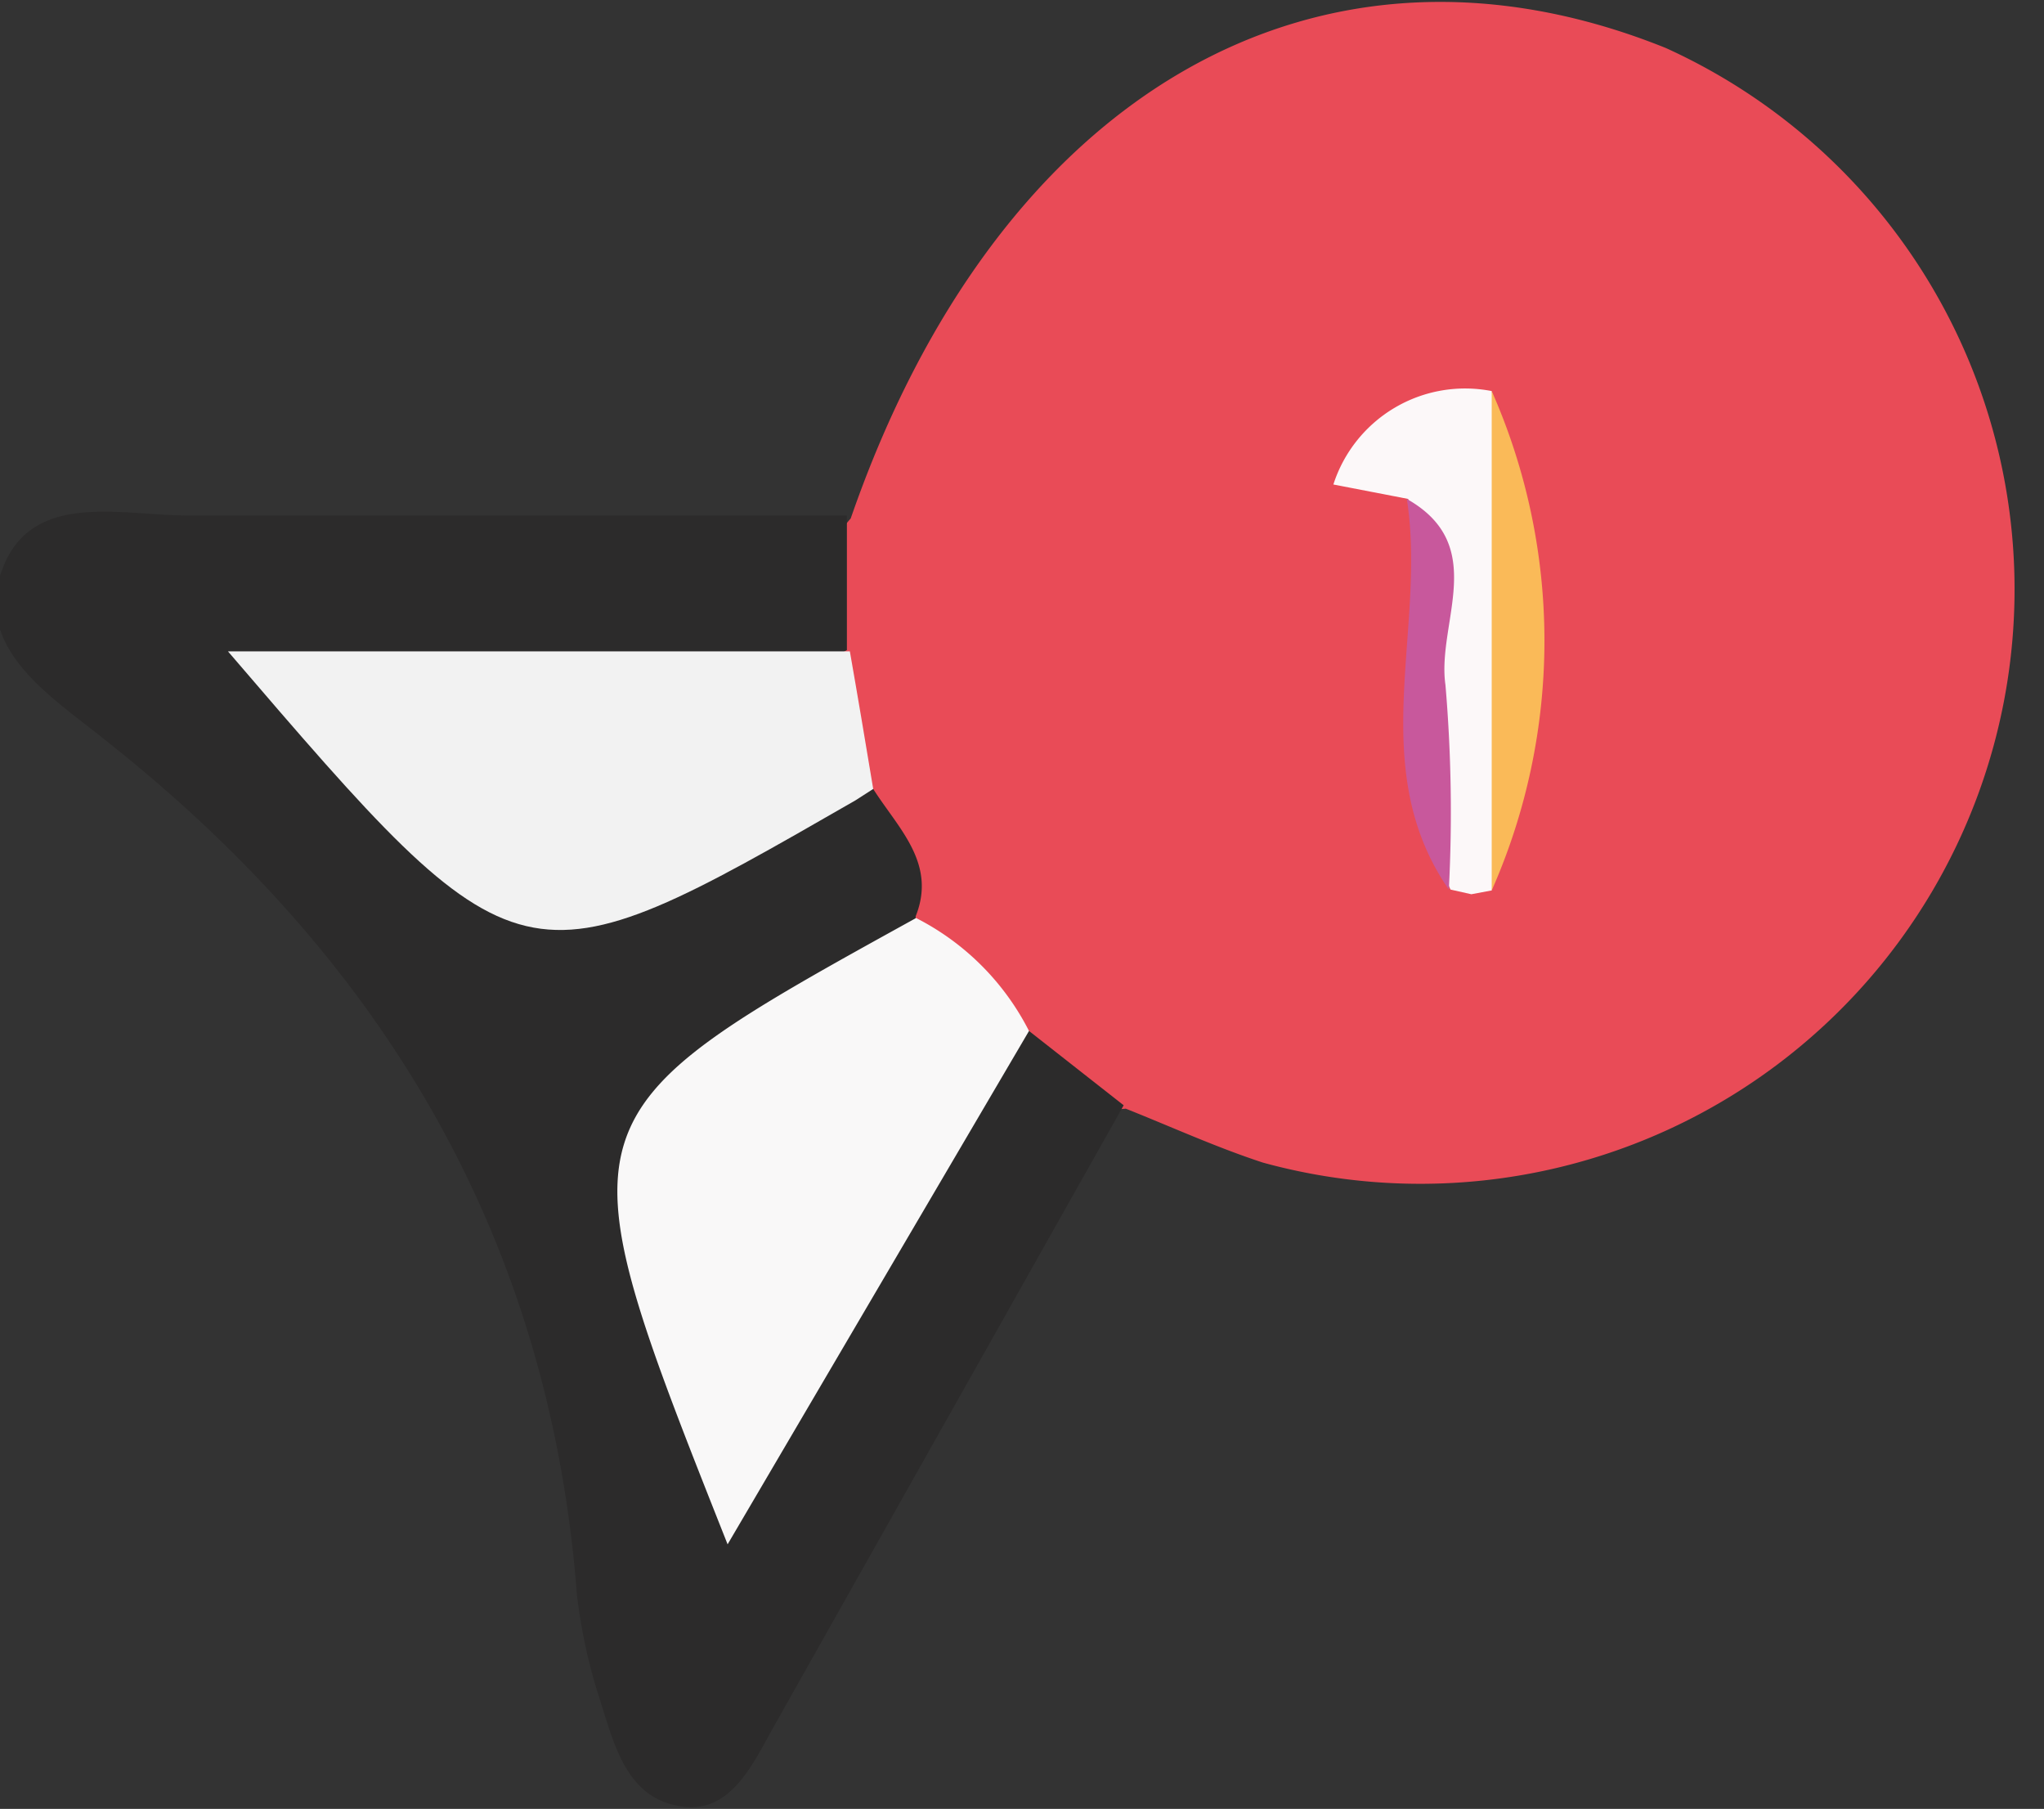 <svg id="Capa_1" data-name="Capa 1" xmlns="http://www.w3.org/2000/svg" viewBox="0 0 48.15 42.6"><rect x="0" y="0" width="48.15" height="42.6" fill="#333333" stroke="none"/><defs><style>.cls-1{fill:#e94b57;}.cls-2{fill:#2c2b2b;}.cls-3{fill:#f9f8f8;}.cls-4{fill:#f2f2f2;}.cls-5{fill:#fcf8f9;}.cls-6{fill:#faba58;}.cls-7{fill:#c8589c;}</style></defs><title>md</title><path class="cls-1" d="M194.9,404c3.46-10,11-14.38,19.2-11.08a14,14,0,0,1-9.49,26.25c-1.1-.36-2.15-.84-3.23-1.27-1.22.13-2-.66-2.81-1.35a25.54,25.54,0,0,1-2.83-2.58,13.76,13.76,0,0,0-1.54-3.62,10.35,10.35,0,0,1-.38-3.59A4.41,4.41,0,0,1,194.9,404Z" transform="translate(-174.86 -391.79)"/><path class="cls-2" d="M195.43,410.37c.59.93,1.5,1.75,1,3a2,2,0,0,1-.9,1.66c-5.09,4.16-5.09,4.16-3.57,10.54,2.69-3,3.13-7.62,7.09-9.54l2.28,1.79-8.28,14.7c-.48.87-1,1.95-2.08,1.82-1.36-.16-1.64-1.47-2-2.59a12.64,12.64,0,0,1-.52-2.41c-.65-8.43-4.6-15-11.16-20.16-1.24-1-3.08-2.13-2.37-4s2.86-1.23,4.44-1.25c5.15,0,10.3,0,15.45,0,0,1.06,0,2.11,0,3.17-3.61,2.09-7.71.23-11.58,1.34,2.23,3.74,4.87,5.31,8.83,2.55A3.91,3.91,0,0,1,195.43,410.37Z" transform="translate(-174.86 -391.79)"/><path class="cls-3" d="M199.1,416.07,192,428.16c-4-10.09-4-10.09,4.44-14.75A6.07,6.07,0,0,1,199.1,416.07Z" transform="translate(-174.86 -391.79)"/><path class="cls-4" d="M195.43,410.37l-.42.27c-7.88,4.53-7.88,4.53-14.78-3.51h14.65C195.07,408.21,195.25,409.29,195.43,410.37Z" transform="translate(-174.86 -391.79)"/><path class="cls-5" d="M210,412.76l-.48.09-.49-.11c-1.37-2.95.42-6.25-1-9.2l-1.76-.34A3.26,3.26,0,0,1,210,401,28,28,0,0,1,210,412.76Z" transform="translate(-174.86 -391.79)"/><path class="cls-6" d="M210,412.76V401A14.54,14.54,0,0,1,210,412.76Z" transform="translate(-174.86 -391.79)"/><path class="cls-7" d="M208,403.54c1.95,1.1.7,2.92.91,4.38a35.18,35.18,0,0,1,.08,4.82C207,409.86,208.48,406.6,208,403.54Z" transform="translate(-174.86 -391.79)"/></svg>